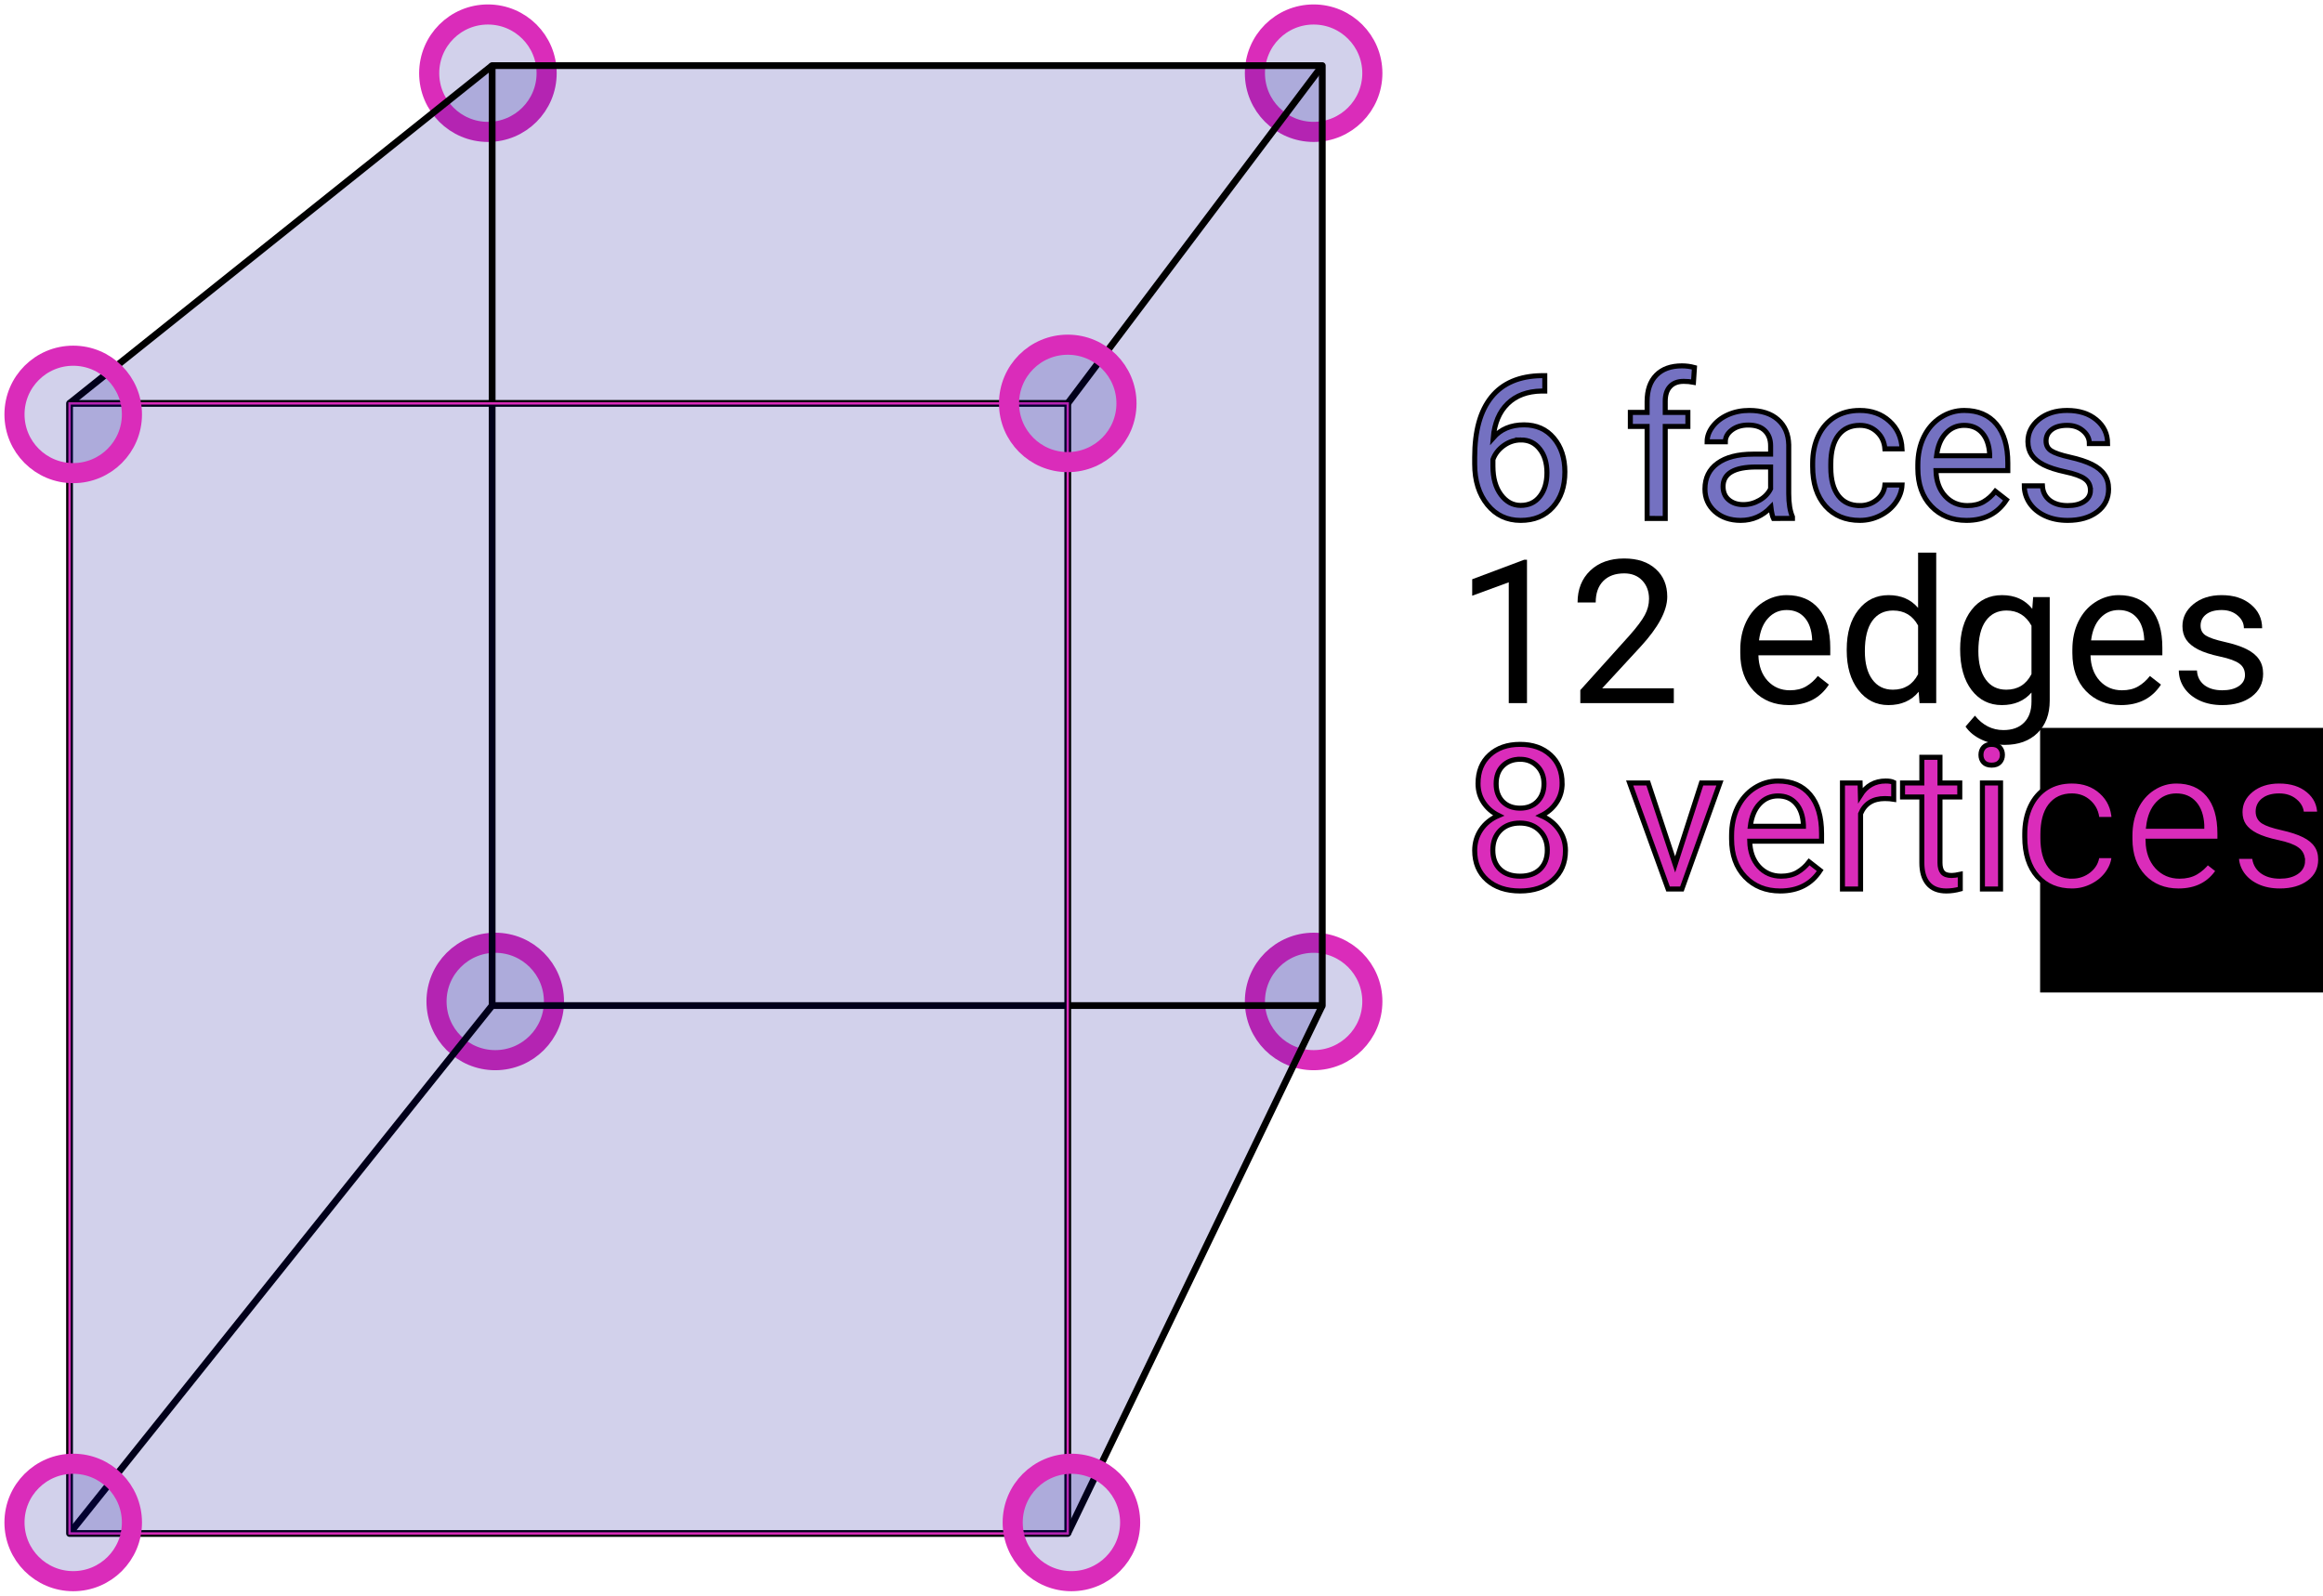 <?xml version="1.0" encoding="UTF-8" standalone="no"?>
<!-- Created with Inkscape (http://www.inkscape.org/) -->

<svg
   xmlns:dc="http://purl.org/dc/elements/1.1/"
   xmlns:cc="http://creativecommons.org/ns#"
   xmlns:rdf="http://www.w3.org/1999/02/22-rdf-syntax-ns#"
   xmlns:svg="http://www.w3.org/2000/svg"
   xmlns="http://www.w3.org/2000/svg"
   xmlns:sodipodi="http://sodipodi.sourceforge.net/DTD/sodipodi-0.dtd"
   xmlns:inkscape="http://www.inkscape.org/namespaces/inkscape"
   width="261.685mm"
   height="179.792mm"
   viewBox="0 0 261.685 179.792"
   version="1.1"
   id="svg8"
   inkscape:version="0.92.3 (2405546, 2018-03-11)"
   sodipodi:docname="NodeImageConnectedThreshold-face.svg">
  <defs
     id="defs2">
    <inkscape:perspective
       sodipodi:type="inkscape:persp3d"
       inkscape:vp_x="62.541069 : 53.352039 : 1"
       inkscape:vp_y="642.78761 : 766.04443 : 0"
       inkscape:vp_z="129.81249 : 47.24788 : 0"
       inkscape:persp3d-origin="114.62171 : 61.314993 : 1"
       id="perspective4747" />
  </defs>
  <sodipodi:namedview
     id="base"
     pagecolor="#ffffff"
     bordercolor="#666666"
     borderopacity="1.0"
     inkscape:pageopacity="0.0"
     inkscape:pageshadow="2"
     inkscape:zoom="0.64"
     inkscape:cx="713.80719"
     inkscape:cy="207.30997"
     inkscape:document-units="mm"
     inkscape:current-layer="layer1"
     showgrid="false"
     inkscape:window-width="1856"
     inkscape:window-height="1057"
     inkscape:window-x="-8"
     inkscape:window-y="-8"
     inkscape:window-maximized="1"
     fit-margin-top="0.5"
     fit-margin-bottom="0.5"
     fit-margin-right="0.5"
     fit-margin-left="0.5" />
  <g
     inkscape:label="Layer 1"
     inkscape:groupmode="layer"
     id="layer1"
     transform="translate(-21.932,-33.265)">
    <circle
       style="opacity:1;fill:#060090;fill-opacity:0.18;stroke:#da2cba;stroke-width:2.265;stroke-linecap:round;stroke-linejoin:round;stroke-miterlimit:4;stroke-dasharray:none;stroke-dashoffset:0;stroke-opacity:1"
       id="circle4824"
       cx="169.912"
       cy="146.105"
       r="6.615" />
    <circle
       r="6.615"
       cy="41.512"
       cx="169.912"
       id="circle4822"
       style="opacity:1;fill:#060090;fill-opacity:0.18;stroke:#da2cba;stroke-width:2.265;stroke-linecap:round;stroke-linejoin:round;stroke-miterlimit:4;stroke-dasharray:none;stroke-dashoffset:0;stroke-opacity:1" />
    <path
       style="fill:#0b0093;fill-opacity:0.18;stroke:none;stroke-width:0.265px;stroke-linecap:butt;stroke-linejoin:miter;stroke-opacity:1"
       d="m 142.214,78.719 v 127.331 l 28.672,-59.483 V 40.659 l -28.672,38.06"
       id="path4840"
       inkscape:connector-curvature="0" />
    <circle
       style="opacity:1;fill:#060090;fill-opacity:0.18;stroke:#da2cba;stroke-width:2.265;stroke-linecap:round;stroke-linejoin:round;stroke-miterlimit:4;stroke-dasharray:none;stroke-dashoffset:0;stroke-opacity:1"
       id="circle4820"
       cx="76.895"
       cy="41.512"
       r="6.615" />
    <path
       style="fill:#060090;fill-opacity:0.18;stroke:none;stroke-width:0.265px;stroke-linecap:butt;stroke-linejoin:miter;stroke-opacity:1"
       d="M 77.372,40.659 29.766,78.719 H 142.214 l 28.672,-38.06 z"
       id="path4799"
       inkscape:connector-curvature="0" />
    <circle
       r="6.615"
       cy="146.105"
       cx="77.721"
       id="circle4826"
       style="opacity:1;fill:#060090;fill-opacity:0.18;stroke:#da2cba;stroke-width:2.265;stroke-linecap:round;stroke-linejoin:round;stroke-miterlimit:4;stroke-dasharray:none;stroke-dashoffset:0;stroke-opacity:1" />
    <path
       style="opacity:1;fill:none;fill-opacity:1;stroke:#000000;stroke-width:0.765;stroke-linecap:round;stroke-linejoin:round;stroke-miterlimit:4;stroke-dasharray:none;stroke-dashoffset:0;stroke-opacity:1"
       d="M 142.214,78.719 V 206.049 H 29.766 V 78.719 H 142.214"
       id="rect4805"
       inkscape:connector-curvature="0"
       sodipodi:nodetypes="ccccc" />
    <path
       style="opacity:1;fill:none;fill-opacity:1;stroke:#000000;stroke-width:0.765;stroke-linecap:round;stroke-linejoin:round;stroke-miterlimit:4;stroke-dasharray:none;stroke-dashoffset:0;stroke-opacity:1"
       d="M 77.372,40.659 H 170.886 V 146.567 H 77.372 Z"
       id="rect4807"
       inkscape:connector-curvature="0" />
    <path
       style="fill:none;stroke:#000000;stroke-width:0.765;stroke-linecap:butt;stroke-linejoin:miter;stroke-miterlimit:4;stroke-dasharray:none;stroke-opacity:1"
       d="M 170.886,40.659 142.214,78.719"
       id="path4813"
       inkscape:connector-curvature="0"
       sodipodi:nodetypes="cc" />
    <path
       style="fill:none;stroke:#000000;stroke-width:0.765;stroke-linecap:butt;stroke-linejoin:miter;stroke-miterlimit:4;stroke-dasharray:none;stroke-opacity:1"
       d="M 77.372,146.567 29.766,206.049"
       id="path4815"
       inkscape:connector-curvature="0" />
    <path
       style="fill:none;stroke:#000000;stroke-width:0.765;stroke-linecap:butt;stroke-linejoin:miter;stroke-miterlimit:4;stroke-dasharray:none;stroke-opacity:1"
       d="m 170.886,146.567 -28.672,59.483"
       id="path4817"
       inkscape:connector-curvature="0"
       sodipodi:nodetypes="cc" />
    <path
       style="fill:none;stroke:#000000;stroke-width:0.765;stroke-linecap:butt;stroke-linejoin:miter;stroke-miterlimit:4;stroke-dasharray:none;stroke-opacity:1"
       d="M 29.766,78.719 77.372,40.659"
       id="path4819"
       inkscape:connector-curvature="0"
       sodipodi:nodetypes="cc" />
    <flowRoot
       xml:space="preserve"
       id="flowRoot4842"
       style="font-style:normal;font-variant:normal;font-weight:normal;font-stretch:normal;font-size:13.333px;line-height:1.25;font-family:Peignot;-inkscape-font-specification:'Peignot, Normal';font-variant-ligatures:normal;font-variant-caps:normal;font-variant-numeric:normal;text-align:start;letter-spacing:0px;word-spacing:0px;writing-mode:lr-tb;text-anchor:start;fill:#000000;fill-opacity:1;stroke:none"><flowRegion
         id="flowRegion4844"><rect
           id="rect4846"
           width="153.125"
           height="140.625"
           x="892.188"
           y="211.582" /></flowRegion><flowPara
         id="flowPara4848" /></flowRoot>    <flowRoot
       xml:space="preserve"
       id="flowRoot4769"
       style="font-style:normal;font-variant:normal;font-weight:normal;font-stretch:normal;font-size:13.333px;line-height:1.25;font-family:Roboto;-inkscape-font-specification:Roboto;font-variant-ligatures:normal;font-variant-caps:normal;font-variant-numeric:normal;text-align:start;letter-spacing:0px;word-spacing:0px;writing-mode:lr-tb;text-anchor:start;fill:#000000;fill-opacity:1;stroke:none"
       transform="scale(0.265)"><flowRegion
         id="flowRegion4771"
         style="font-style:normal;font-variant:normal;font-weight:normal;font-stretch:normal;font-family:Roboto;-inkscape-font-specification:Roboto"><rect
           id="rect4773"
           width="214.062"
           height="112.5"
           x="950"
           y="435.02"
           style="font-style:normal;font-variant:normal;font-weight:normal;font-stretch:normal;font-family:Roboto;-inkscape-font-specification:Roboto" /></flowRegion><flowPara
         id="flowPara4775"></flowPara></flowRoot>    <g
       aria-label="6 faces"
       transform="matrix(0.265,0,0,0.265,-49.003,-57.051)"
       style="font-style:normal;font-variant:normal;font-weight:normal;font-stretch:normal;font-size:13.333px;line-height:1.25;font-family:Peignot;-inkscape-font-specification:'Peignot, Normal';font-variant-ligatures:normal;font-variant-caps:normal;font-variant-numeric:normal;text-align:start;letter-spacing:0px;word-spacing:0px;writing-mode:lr-tb;text-anchor:start;fill:#060090;fill-opacity:0.556;stroke:#000000;stroke-width:2.135;stroke-miterlimit:4;stroke-dasharray:none;stroke-opacity:1"
       id="flowRoot4777">
      <path
         d="m 924.354,500.54 v 6.542 h -1.417 q -9,0.167 -14.333,5.333 -5.333,5.167 -6.167,14.542 4.792,-5.5 13.083,-5.5 7.917,0 12.625,5.583 4.75,5.583 4.75,14.417 0,9.375 -5.125,15 -5.083,5.625 -13.667,5.625 -8.708,0 -14.125,-6.667 -5.417,-6.708 -5.417,-17.25 v -2.958 q 0,-16.75 7.125,-25.583 7.167,-8.875 21.292,-9.083 z m -10.125,27.333 q -3.958,0 -7.292,2.375 -3.333,2.375 -4.625,5.958 v 2.833 q 0,7.5 3.375,12.083 3.375,4.583 8.417,4.583 5.208,0 8.167,-3.833 3,-3.833 3,-10.042 0,-6.25 -3.042,-10.083 -3,-3.875 -8,-3.875 z"
         style="font-style:normal;font-variant:normal;font-weight:normal;font-stretch:normal;font-size:85.333px;font-family:Roboto;-inkscape-font-specification:'Roboto, Normal';font-variant-ligatures:normal;font-variant-caps:normal;font-variant-numeric:normal;font-feature-settings:normal;text-align:start;writing-mode:lr-tb;text-anchor:start;fill:#060090;fill-opacity:0.556;stroke:#000000;stroke-width:2.135;stroke-miterlimit:4;stroke-dasharray:none;stroke-opacity:1"
         id="path4876" />
      <path
         d="m 967.854,561.249 v -39.125 h -7.125 v -5.958 h 7.125 v -4.625 q 0,-7.25 3.875,-11.208 3.875,-3.958 10.958,-3.958 2.667,0 5.292,0.708 l -0.417,6.25 q -1.958,-0.375 -4.167,-0.375 -3.75,0 -5.792,2.208 -2.042,2.167 -2.042,6.25 v 4.75 h 9.625 v 5.958 h -9.625 v 39.125 z"
         style="font-style:normal;font-variant:normal;font-weight:normal;font-stretch:normal;font-size:85.333px;font-family:Roboto;-inkscape-font-specification:'Roboto, Normal';font-variant-ligatures:normal;font-variant-caps:normal;font-variant-numeric:normal;font-feature-settings:normal;text-align:start;writing-mode:lr-tb;text-anchor:start;fill:#060090;fill-opacity:0.556;stroke:#000000;stroke-width:2.135;stroke-miterlimit:4;stroke-dasharray:none;stroke-opacity:1"
         id="path4878" />
      <path
         d="m 1021.562,561.249 q -0.667,-1.333 -1.083,-4.75 -5.375,5.583 -12.833,5.583 -6.667,0 -10.958,-3.75 -4.25,-3.792 -4.25,-9.583 0,-7.042 5.333,-10.917 5.375,-3.917 15.083,-3.917 h 7.5 v -3.542 q 0,-4.042 -2.417,-6.417 -2.417,-2.417 -7.125,-2.417 -4.125,0 -6.917,2.083 -2.792,2.083 -2.792,5.042 h -7.75 q 0,-3.375 2.375,-6.5 2.417,-3.167 6.5,-5 4.125,-1.833 9.042,-1.833 7.792,0 12.208,3.917 4.417,3.875 4.583,10.708 v 20.75 q 0,6.208 1.583,9.875 v 0.667 z m -12.792,-5.875 q 3.625,0 6.875,-1.875 3.25,-1.875 4.708,-4.875 v -9.25 h -6.042 q -14.167,0 -14.167,8.292 0,3.625 2.417,5.667 2.417,2.042 6.208,2.042 z"
         style="font-style:normal;font-variant:normal;font-weight:normal;font-stretch:normal;font-size:85.333px;font-family:Roboto;-inkscape-font-specification:'Roboto, Normal';font-variant-ligatures:normal;font-variant-caps:normal;font-variant-numeric:normal;font-feature-settings:normal;text-align:start;writing-mode:lr-tb;text-anchor:start;fill:#060090;fill-opacity:0.556;stroke:#000000;stroke-width:2.135;stroke-miterlimit:4;stroke-dasharray:none;stroke-opacity:1"
         id="path4880" />
      <path
         d="m 1058.312,555.79 q 4.125,0 7.208,-2.5 3.083,-2.5 3.417,-6.25 h 7.292 q -0.208,3.875 -2.667,7.375 -2.458,3.5 -6.583,5.583 -4.083,2.083 -8.667,2.083 -9.208,0 -14.667,-6.125 -5.417,-6.167 -5.417,-16.833 v -1.292 q 0,-6.583 2.417,-11.708 2.417,-5.125 6.917,-7.958 4.542,-2.833 10.708,-2.833 7.583,0 12.583,4.542 5.042,4.542 5.375,11.792 h -7.292 q -0.333,-4.375 -3.333,-7.167 -2.958,-2.833 -7.333,-2.833 -5.875,0 -9.125,4.25 -3.208,4.208 -3.208,12.208 v 1.458 q 0,7.792 3.208,12 3.208,4.208 9.167,4.208 z"
         style="font-style:normal;font-variant:normal;font-weight:normal;font-stretch:normal;font-size:85.333px;font-family:Roboto;-inkscape-font-specification:'Roboto, Normal';font-variant-ligatures:normal;font-variant-caps:normal;font-variant-numeric:normal;font-feature-settings:normal;text-align:start;writing-mode:lr-tb;text-anchor:start;fill:#060090;fill-opacity:0.556;stroke:#000000;stroke-width:2.135;stroke-miterlimit:4;stroke-dasharray:none;stroke-opacity:1"
         id="path4882" />
      <path
         d="m 1103.604,562.082 q -9.167,0 -14.917,-6 -5.75,-6.042 -5.75,-16.125 v -1.417 q 0,-6.708 2.542,-11.958 2.583,-5.292 7.167,-8.25 4.625,-3 10,-3 8.792,0 13.667,5.792 4.875,5.792 4.875,16.583 v 3.208 h -30.542 q 0.167,6.667 3.875,10.792 3.75,4.083 9.5,4.083 4.083,0 6.917,-1.667 2.833,-1.667 4.958,-4.417 l 4.708,3.667 q -5.667,8.708 -17,8.708 z m -0.958,-40.417 q -4.667,0 -7.833,3.417 -3.167,3.375 -3.917,9.5 h 22.583 v -0.583 q -0.333,-5.875 -3.167,-9.083 -2.833,-3.25 -7.667,-3.25 z"
         style="font-style:normal;font-variant:normal;font-weight:normal;font-stretch:normal;font-size:85.333px;font-family:Roboto;-inkscape-font-specification:'Roboto, Normal';font-variant-ligatures:normal;font-variant-caps:normal;font-variant-numeric:normal;font-feature-settings:normal;text-align:start;writing-mode:lr-tb;text-anchor:start;fill:#060090;fill-opacity:0.556;stroke:#000000;stroke-width:2.135;stroke-miterlimit:4;stroke-dasharray:none;stroke-opacity:1"
         id="path4884" />
      <path
         d="m 1156.312,549.29 q 0,-3.125 -2.375,-4.833 -2.333,-1.75 -8.208,-3 -5.833,-1.25 -9.292,-3 -3.417,-1.75 -5.083,-4.167 -1.625,-2.417 -1.625,-5.75 0,-5.542 4.667,-9.375 4.708,-3.833 12,-3.833 7.667,0 12.417,3.958 4.792,3.958 4.792,10.125 h -7.75 q 0,-3.167 -2.708,-5.458 -2.667,-2.292 -6.75,-2.292 -4.208,0 -6.583,1.833 -2.375,1.833 -2.375,4.792 0,2.792 2.208,4.208 2.208,1.417 7.958,2.708 5.792,1.292 9.375,3.083 3.583,1.792 5.292,4.333 1.75,2.5 1.75,6.125 0,6.042 -4.833,9.708 -4.833,3.625 -12.542,3.625 -5.417,0 -9.583,-1.917 -4.167,-1.917 -6.542,-5.333 -2.333,-3.458 -2.333,-7.458 h 7.708 q 0.208,3.875 3.083,6.167 2.917,2.25 7.667,2.25 4.375,0 7,-1.75 2.667,-1.792 2.667,-4.75 z"
         style="font-style:normal;font-variant:normal;font-weight:normal;font-stretch:normal;font-size:85.333px;font-family:Roboto;-inkscape-font-specification:'Roboto, Normal';font-variant-ligatures:normal;font-variant-caps:normal;font-variant-numeric:normal;font-feature-settings:normal;text-align:start;writing-mode:lr-tb;text-anchor:start;fill:#060090;fill-opacity:0.556;stroke:#000000;stroke-width:2.135;stroke-miterlimit:4;stroke-dasharray:none;stroke-opacity:1"
         id="path4886" />
    </g>
    <g
       aria-label="12 edges
"
       transform="matrix(0.265,0,0,0.265,-49.704,-36.241)"
       style="font-style:normal;font-variant:normal;font-weight:normal;font-stretch:normal;font-size:13.333px;line-height:1.25;font-family:Peignot;-inkscape-font-specification:'Peignot, Normal';font-variant-ligatures:normal;font-variant-caps:normal;font-variant-numeric:normal;text-align:start;letter-spacing:0px;word-spacing:0px;writing-mode:lr-tb;text-anchor:start;fill:#000000;fill-opacity:1;stroke:none"
       id="flowRoot4793">
      <path
         d="m 919.438,561.249 h -7.75 v -51.375 l -15.542,5.708 v -7 l 22.083,-8.292 h 1.208 z"
         style="font-style:normal;font-variant:normal;font-weight:normal;font-stretch:normal;font-size:85.333px;font-family:Roboto;-inkscape-font-specification:'Roboto, Normal';font-variant-ligatures:normal;font-variant-caps:normal;font-variant-numeric:normal;font-feature-settings:normal;text-align:start;writing-mode:lr-tb;text-anchor:start"
         id="path4861" />
      <path
         d="m 981.854,561.249 h -39.75 v -5.542 l 21,-23.333 q 4.667,-5.292 6.417,-8.583 1.792,-3.333 1.792,-6.875 0,-4.75 -2.875,-7.792 -2.875,-3.042 -7.667,-3.042 -5.75,0 -8.958,3.292 -3.167,3.25 -3.167,9.083 h -7.708 q 0,-8.375 5.375,-13.542 5.417,-5.167 14.458,-5.167 8.458,0 13.375,4.458 4.917,4.417 4.917,11.792 0,8.958 -11.417,21.333 l -16.25,17.625 h 30.458 z"
         style="font-style:normal;font-variant:normal;font-weight:normal;font-stretch:normal;font-size:85.333px;font-family:Roboto;-inkscape-font-specification:'Roboto, Normal';font-variant-ligatures:normal;font-variant-caps:normal;font-variant-numeric:normal;font-feature-settings:normal;text-align:start;writing-mode:lr-tb;text-anchor:start"
         id="path4863" />
      <path
         d="m 1030.771,562.082 q -9.167,0 -14.917,-6 -5.75,-6.042 -5.75,-16.125 v -1.417 q 0,-6.708 2.542,-11.958 2.583,-5.292 7.167,-8.25 4.625,-3 10,-3 8.792,0 13.667,5.792 4.875,5.792 4.875,16.583 v 3.208 h -30.542 q 0.167,6.667 3.875,10.792 3.75,4.083 9.5,4.083 4.083,0 6.917,-1.667 2.833,-1.667 4.958,-4.417 l 4.708,3.667 q -5.667,8.708 -17,8.708 z m -0.958,-40.417 q -4.667,0 -7.833,3.417 -3.167,3.375 -3.917,9.5 h 22.583 v -0.583 q -0.333,-5.875 -3.167,-9.083 -2.833,-3.25 -7.667,-3.25 z"
         style="font-style:normal;font-variant:normal;font-weight:normal;font-stretch:normal;font-size:85.333px;font-family:Roboto;-inkscape-font-specification:'Roboto, Normal';font-variant-ligatures:normal;font-variant-caps:normal;font-variant-numeric:normal;font-feature-settings:normal;text-align:start;writing-mode:lr-tb;text-anchor:start"
         id="path4865" />
      <path
         d="m 1055.354,538.332 q 0,-10.375 4.917,-16.667 4.917,-6.333 12.875,-6.333 7.917,0 12.542,5.417 v -23.5 h 7.708 v 64 h -7.083 l -0.375,-4.833 q -4.625,5.667 -12.875,5.667 -7.833,0 -12.792,-6.417 -4.917,-6.417 -4.917,-16.75 z m 7.708,0.875 q 0,7.667 3.167,12 3.167,4.333 8.75,4.333 7.333,0 10.708,-6.583 V 528.249 q -3.458,-6.375 -10.625,-6.375 -5.667,0 -8.833,4.375 -3.167,4.375 -3.167,12.958 z"
         style="font-style:normal;font-variant:normal;font-weight:normal;font-stretch:normal;font-size:85.333px;font-family:Roboto;-inkscape-font-specification:'Roboto, Normal';font-variant-ligatures:normal;font-variant-caps:normal;font-variant-numeric:normal;font-feature-settings:normal;text-align:start;writing-mode:lr-tb;text-anchor:start"
         id="path4867" />
      <path
         d="m 1103.562,538.332 q 0,-10.542 4.875,-16.75 4.875,-6.25 12.917,-6.25 8.25,0 12.875,5.833 l 0.375,-5 h 7.042 v 44 q 0,8.75 -5.208,13.792 -5.167,5.042 -13.917,5.042 -4.875,0 -9.542,-2.083 -4.667,-2.083 -7.125,-5.708 l 4,-4.625 q 4.958,6.125 12.125,6.125 5.625,0 8.75,-3.167 3.167,-3.167 3.167,-8.917 v -3.875 q -4.625,5.333 -12.625,5.333 -7.917,0 -12.833,-6.375 -4.875,-6.375 -4.875,-17.375 z m 7.75,0.875 q 0,7.625 3.125,12 3.125,4.333 8.75,4.333 7.292,0 10.708,-6.625 v -20.583 q -3.542,-6.458 -10.625,-6.458 -5.625,0 -8.792,4.375 -3.167,4.375 -3.167,12.958 z"
         style="font-style:normal;font-variant:normal;font-weight:normal;font-stretch:normal;font-size:85.333px;font-family:Roboto;-inkscape-font-specification:'Roboto, Normal';font-variant-ligatures:normal;font-variant-caps:normal;font-variant-numeric:normal;font-feature-settings:normal;text-align:start;writing-mode:lr-tb;text-anchor:start"
         id="path4869" />
      <path
         d="m 1171.938,562.082 q -9.167,0 -14.917,-6 -5.75,-6.042 -5.75,-16.125 v -1.417 q 0,-6.708 2.542,-11.958 2.583,-5.292 7.167,-8.25 4.625,-3 10,-3 8.792,0 13.667,5.792 4.875,5.792 4.875,16.583 v 3.208 h -30.542 q 0.167,6.667 3.875,10.792 3.75,4.083 9.5,4.083 4.083,0 6.917,-1.667 2.833,-1.667 4.958,-4.417 l 4.708,3.667 q -5.667,8.708 -17,8.708 z m -0.958,-40.417 q -4.667,0 -7.833,3.417 -3.167,3.375 -3.917,9.5 h 22.583 v -0.583 q -0.333,-5.875 -3.167,-9.083 -2.833,-3.25 -7.667,-3.25 z"
         style="font-style:normal;font-variant:normal;font-weight:normal;font-stretch:normal;font-size:85.333px;font-family:Roboto;-inkscape-font-specification:'Roboto, Normal';font-variant-ligatures:normal;font-variant-caps:normal;font-variant-numeric:normal;font-feature-settings:normal;text-align:start;writing-mode:lr-tb;text-anchor:start"
         id="path4871" />
      <path
         d="m 1224.646,549.29 q 0,-3.125 -2.375,-4.833 -2.333,-1.75 -8.208,-3 -5.833,-1.25 -9.292,-3 -3.417,-1.75 -5.083,-4.167 -1.625,-2.417 -1.625,-5.75 0,-5.542 4.667,-9.375 4.708,-3.833 12,-3.833 7.667,0 12.417,3.958 4.792,3.958 4.792,10.125 h -7.75 q 0,-3.167 -2.708,-5.458 -2.667,-2.292 -6.75,-2.292 -4.208,0 -6.583,1.833 -2.375,1.833 -2.375,4.792 0,2.792 2.208,4.208 2.208,1.417 7.958,2.708 5.792,1.292 9.375,3.083 3.583,1.792 5.292,4.333 1.75,2.5 1.75,6.125 0,6.042 -4.833,9.708 -4.833,3.625 -12.542,3.625 -5.417,0 -9.583,-1.917 -4.167,-1.917 -6.542,-5.333 -2.333,-3.458 -2.333,-7.458 h 7.708 q 0.208,3.875 3.083,6.167 2.917,2.25 7.667,2.25 4.375,0 7,-1.75 2.667,-1.792 2.667,-4.75 z"
         style="font-style:normal;font-variant:normal;font-weight:normal;font-stretch:normal;font-size:85.333px;font-family:Roboto;-inkscape-font-specification:'Roboto, Normal';font-variant-ligatures:normal;font-variant-caps:normal;font-variant-numeric:normal;font-feature-settings:normal;text-align:start;writing-mode:lr-tb;text-anchor:start"
         id="path4873" />
    </g>
    <path
       style="fill:#060090;fill-opacity:0.18;stroke:#da2cba;stroke-width:0.265px;stroke-linecap:butt;stroke-linejoin:miter;stroke-opacity:1"
       d="M 29.766,78.719 H 142.214 v 127.331 l -112.448,10e-6 z"
       id="path4797"
       inkscape:connector-curvature="0" />
    <circle
       style="opacity:1;fill:#060090;fill-opacity:0.18;stroke:#da2cba;stroke-width:2.265;stroke-linecap:round;stroke-linejoin:round;stroke-miterlimit:4;stroke-dasharray:none;stroke-dashoffset:0;stroke-opacity:1"
       id="path4812"
       cx="142.214"
       cy="78.719"
       r="6.615" />
    <circle
       r="6.615"
       cy="204.809"
       cx="142.627"
       id="circle4814"
       style="opacity:1;fill:#060090;fill-opacity:0.18;stroke:#da2cba;stroke-width:2.265;stroke-linecap:round;stroke-linejoin:round;stroke-miterlimit:4;stroke-dasharray:none;stroke-dashoffset:0;stroke-opacity:1" />
    <circle
       style="opacity:1;fill:#060090;fill-opacity:0.18;stroke:#da2cba;stroke-width:2.265;stroke-linecap:round;stroke-linejoin:round;stroke-miterlimit:4;stroke-dasharray:none;stroke-dashoffset:0;stroke-opacity:1"
       id="circle4816"
       cx="30.179"
       cy="204.809"
       r="6.615" />
    <circle
       r="6.615"
       cy="79.959"
       cx="30.179"
       id="circle4818"
       style="opacity:1;fill:#060090;fill-opacity:0.18;stroke:#da2cba;stroke-width:2.265;stroke-linecap:round;stroke-linejoin:round;stroke-miterlimit:4;stroke-dasharray:none;stroke-dashoffset:0;stroke-opacity:1" />
    <g
       aria-label="8 vertices
"
       transform="matrix(0.265,0,0,0.265,-48.783,-15.296)"
       style="font-style:normal;font-variant:normal;font-weight:normal;font-stretch:normal;font-size:13.333px;line-height:1.25;font-family:Peignot;-inkscape-font-specification:'Peignot, Normal';font-variant-ligatures:normal;font-variant-caps:normal;font-variant-numeric:normal;text-align:start;letter-spacing:0px;word-spacing:0px;writing-mode:lr-tb;text-anchor:start;fill:#da2cba;fill-opacity:1;stroke:#000000;stroke-width:2.135;stroke-miterlimit:4;stroke-dasharray:none;stroke-opacity:1"
       id="flowRoot4836">
      <path
         d="m 930.896,516.415 q 0,4.542 -2.417,8.083 -2.375,3.542 -6.458,5.542 4.75,2.042 7.5,5.958 2.792,3.917 2.792,8.875 0,7.875 -5.333,12.542 -5.292,4.667 -13.958,4.667 -8.75,0 -14.042,-4.667 -5.25,-4.708 -5.25,-12.542 0,-4.917 2.667,-8.875 2.708,-3.958 7.458,-6 -4.042,-2 -6.375,-5.542 -2.333,-3.542 -2.333,-8.042 0,-7.667 4.917,-12.167 4.917,-4.5 12.958,-4.5 8,0 12.917,4.5 4.958,4.5 4.958,12.167 z m -6.292,28.292 q 0,-5.083 -3.25,-8.292 -3.208,-3.208 -8.417,-3.208 -5.208,0 -8.375,3.167 -3.125,3.167 -3.125,8.333 0,5.167 3.042,8.125 3.083,2.958 8.542,2.958 5.417,0 8.5,-2.958 3.083,-3 3.083,-8.125 z m -11.583,-38.625 q -4.542,0 -7.375,2.833 -2.792,2.792 -2.792,7.625 0,4.625 2.75,7.5 2.792,2.833 7.417,2.833 4.625,0 7.375,-2.833 2.792,-2.875 2.792,-7.5 0,-4.625 -2.875,-7.542 -2.875,-2.917 -7.292,-2.917 z"
         style="font-style:normal;font-variant:normal;font-weight:normal;font-stretch:normal;font-size:85.333px;font-family:Roboto;-inkscape-font-specification:'Roboto, Normal';font-variant-ligatures:normal;font-variant-caps:normal;font-variant-numeric:normal;font-feature-settings:normal;text-align:start;writing-mode:lr-tb;text-anchor:start;fill:#da2cba;fill-opacity:1;stroke:#000000;stroke-width:2.135;stroke-miterlimit:4;stroke-dasharray:none;stroke-opacity:1"
         id="path4842" />
      <path
         d="m 978.938,550.79 11.167,-34.625 h 7.875 l -16.167,45.083 h -5.875 l -16.333,-45.083 h 7.875 z"
         style="font-style:normal;font-variant:normal;font-weight:normal;font-stretch:normal;font-size:85.333px;font-family:Roboto;-inkscape-font-specification:'Roboto, Normal';font-variant-ligatures:normal;font-variant-caps:normal;font-variant-numeric:normal;font-feature-settings:normal;text-align:start;writing-mode:lr-tb;text-anchor:start;fill:#da2cba;fill-opacity:1;stroke:#000000;stroke-width:2.135;stroke-miterlimit:4;stroke-dasharray:none;stroke-opacity:1"
         id="path4844" />
      <path
         d="m 1023.604,562.082 q -9.167,0 -14.917,-6 -5.75,-6.042 -5.75,-16.125 v -1.417 q 0,-6.708 2.542,-11.958 2.583,-5.292 7.167,-8.25 4.625,-3 10,-3 8.792,0 13.667,5.792 4.875,5.792 4.875,16.583 v 3.208 h -30.542 q 0.167,6.667 3.875,10.792 3.75,4.083 9.5,4.083 4.083,0 6.917,-1.667 2.833,-1.667 4.958,-4.417 l 4.708,3.667 q -5.667,8.708 -17,8.708 z m -0.958,-40.417 q -4.667,0 -7.833,3.417 -3.167,3.375 -3.917,9.5 h 22.583 v -0.583 q -0.333,-5.875 -3.167,-9.083 -2.833,-3.25 -7.667,-3.25 z"
         style="font-style:normal;font-variant:normal;font-weight:normal;font-stretch:normal;font-size:85.333px;font-family:Roboto;-inkscape-font-specification:'Roboto, Normal';font-variant-ligatures:normal;font-variant-caps:normal;font-variant-numeric:normal;font-feature-settings:normal;text-align:start;writing-mode:lr-tb;text-anchor:start;fill:#da2cba;fill-opacity:1;stroke:#000000;stroke-width:2.135;stroke-miterlimit:4;stroke-dasharray:none;stroke-opacity:1"
         id="path4846" />
      <path
         d="m 1071.854,523.082 q -1.75,-0.292 -3.792,-0.292 -7.583,0 -10.292,6.458 v 32 h -7.708 v -45.083 h 7.5 l 0.125,5.208 q 3.792,-6.042 10.75,-6.042 2.25,0 3.417,0.583 z"
         style="font-style:normal;font-variant:normal;font-weight:normal;font-stretch:normal;font-size:85.333px;font-family:Roboto;-inkscape-font-specification:'Roboto, Normal';font-variant-ligatures:normal;font-variant-caps:normal;font-variant-numeric:normal;font-feature-settings:normal;text-align:start;writing-mode:lr-tb;text-anchor:start;fill:#da2cba;fill-opacity:1;stroke:#000000;stroke-width:2.135;stroke-miterlimit:4;stroke-dasharray:none;stroke-opacity:1"
         id="path4848" />
      <path
         d="m 1091.521,505.249 v 10.917 h 8.417 v 5.958 h -8.417 v 27.958 q 0,2.708 1.125,4.083 1.125,1.333 3.833,1.333 1.333,0 3.667,-0.5 v 6.25 q -3.042,0.833 -5.917,0.833 -5.167,0 -7.792,-3.125 -2.625,-3.125 -2.625,-8.875 V 522.124 h -8.208 v -5.958 h 8.208 V 505.249 Z"
         style="font-style:normal;font-variant:normal;font-weight:normal;font-stretch:normal;font-size:85.333px;font-family:Roboto;-inkscape-font-specification:'Roboto, Normal';font-variant-ligatures:normal;font-variant-caps:normal;font-variant-numeric:normal;font-feature-settings:normal;text-align:start;writing-mode:lr-tb;text-anchor:start;fill:#da2cba;fill-opacity:1;stroke:#000000;stroke-width:2.135;stroke-miterlimit:4;stroke-dasharray:none;stroke-opacity:1"
         id="path4850" />
      <path
         d="m 1117.271,561.249 h -7.708 v -45.083 h 7.708 z m -8.333,-57.042 q 0,-1.875 1.125,-3.167 1.167,-1.292 3.417,-1.292 2.25,0 3.417,1.292 1.167,1.292 1.167,3.167 0,1.875 -1.167,3.125 -1.167,1.25 -3.417,1.25 -2.25,0 -3.417,-1.25 -1.125,-1.25 -1.125,-3.125 z"
         style="font-style:normal;font-variant:normal;font-weight:normal;font-stretch:normal;font-size:85.333px;font-family:Roboto;-inkscape-font-specification:'Roboto, Normal';font-variant-ligatures:normal;font-variant-caps:normal;font-variant-numeric:normal;font-feature-settings:normal;text-align:start;writing-mode:lr-tb;text-anchor:start;fill:#da2cba;fill-opacity:1;stroke:#000000;stroke-width:2.135;stroke-miterlimit:4;stroke-dasharray:none;stroke-opacity:1"
         id="path4852" />
      <path
         d="m 1147.646,555.79 q 4.125,0 7.208,-2.5 3.083,-2.5 3.417,-6.25 h 7.292 q -0.208,3.875 -2.667,7.375 -2.458,3.5 -6.583,5.583 -4.083,2.083 -8.667,2.083 -9.208,0 -14.667,-6.125 -5.417,-6.167 -5.417,-16.833 v -1.292 q 0,-6.583 2.417,-11.708 2.417,-5.125 6.917,-7.958 4.542,-2.833 10.708,-2.833 7.583,0 12.583,4.542 5.042,4.542 5.375,11.792 h -7.292 q -0.333,-4.375 -3.333,-7.167 -2.958,-2.833 -7.333,-2.833 -5.875,0 -9.125,4.25 -3.208,4.208 -3.208,12.208 v 1.458 q 0,7.792 3.208,12 3.208,4.208 9.167,4.208 z"
         style="font-style:normal;font-variant:normal;font-weight:normal;font-stretch:normal;font-size:85.333px;font-family:Roboto;-inkscape-font-specification:'Roboto, Normal';font-variant-ligatures:normal;font-variant-caps:normal;font-variant-numeric:normal;font-feature-settings:normal;text-align:start;writing-mode:lr-tb;text-anchor:start;fill:#da2cba;fill-opacity:1;stroke:#000000;stroke-width:2.135;stroke-miterlimit:4;stroke-dasharray:none;stroke-opacity:1"
         id="path4854" />
      <path
         d="m 1192.938,562.082 q -9.167,0 -14.917,-6 -5.75,-6.042 -5.75,-16.125 v -1.417 q 0,-6.708 2.542,-11.958 2.583,-5.292 7.167,-8.25 4.625,-3 10,-3 8.792,0 13.667,5.792 4.875,5.792 4.875,16.583 v 3.208 h -30.542 q 0.167,6.667 3.875,10.792 3.75,4.083 9.5,4.083 4.083,0 6.917,-1.667 2.833,-1.667 4.958,-4.417 l 4.708,3.667 q -5.667,8.708 -17,8.708 z m -0.958,-40.417 q -4.667,0 -7.833,3.417 -3.167,3.375 -3.917,9.5 h 22.583 v -0.583 q -0.333,-5.875 -3.167,-9.083 -2.833,-3.25 -7.667,-3.25 z"
         style="font-style:normal;font-variant:normal;font-weight:normal;font-stretch:normal;font-size:85.333px;font-family:Roboto;-inkscape-font-specification:'Roboto, Normal';font-variant-ligatures:normal;font-variant-caps:normal;font-variant-numeric:normal;font-feature-settings:normal;text-align:start;writing-mode:lr-tb;text-anchor:start;fill:#da2cba;fill-opacity:1;stroke:#000000;stroke-width:2.135;stroke-miterlimit:4;stroke-dasharray:none;stroke-opacity:1"
         id="path4856" />
      <path
         d="m 1245.646,549.29 q 0,-3.125 -2.375,-4.833 -2.333,-1.75 -8.208,-3 -5.833,-1.25 -9.292,-3 -3.417,-1.75 -5.083,-4.167 -1.625,-2.417 -1.625,-5.75 0,-5.542 4.667,-9.375 4.708,-3.833 12,-3.833 7.667,0 12.417,3.958 4.792,3.958 4.792,10.125 h -7.75 q 0,-3.167 -2.708,-5.458 -2.667,-2.292 -6.75,-2.292 -4.208,0 -6.583,1.833 -2.375,1.833 -2.375,4.792 0,2.792 2.208,4.208 2.208,1.417 7.958,2.708 5.792,1.292 9.375,3.083 3.583,1.792 5.292,4.333 1.75,2.5 1.75,6.125 0,6.042 -4.833,9.708 -4.833,3.625 -12.542,3.625 -5.417,0 -9.583,-1.917 -4.167,-1.917 -6.542,-5.333 -2.333,-3.458 -2.333,-7.458 h 7.708 q 0.208,3.875 3.083,6.167 2.917,2.25 7.667,2.25 4.375,0 7,-1.75 2.667,-1.792 2.667,-4.75 z"
         style="font-style:normal;font-variant:normal;font-weight:normal;font-stretch:normal;font-size:85.333px;font-family:Roboto;-inkscape-font-specification:'Roboto, Normal';font-variant-ligatures:normal;font-variant-caps:normal;font-variant-numeric:normal;font-feature-settings:normal;text-align:start;writing-mode:lr-tb;text-anchor:start;fill:#da2cba;fill-opacity:1;stroke:#000000;stroke-width:2.135;stroke-miterlimit:4;stroke-dasharray:none;stroke-opacity:1"
         id="path4858" />
    </g>
  </g>
</svg>
